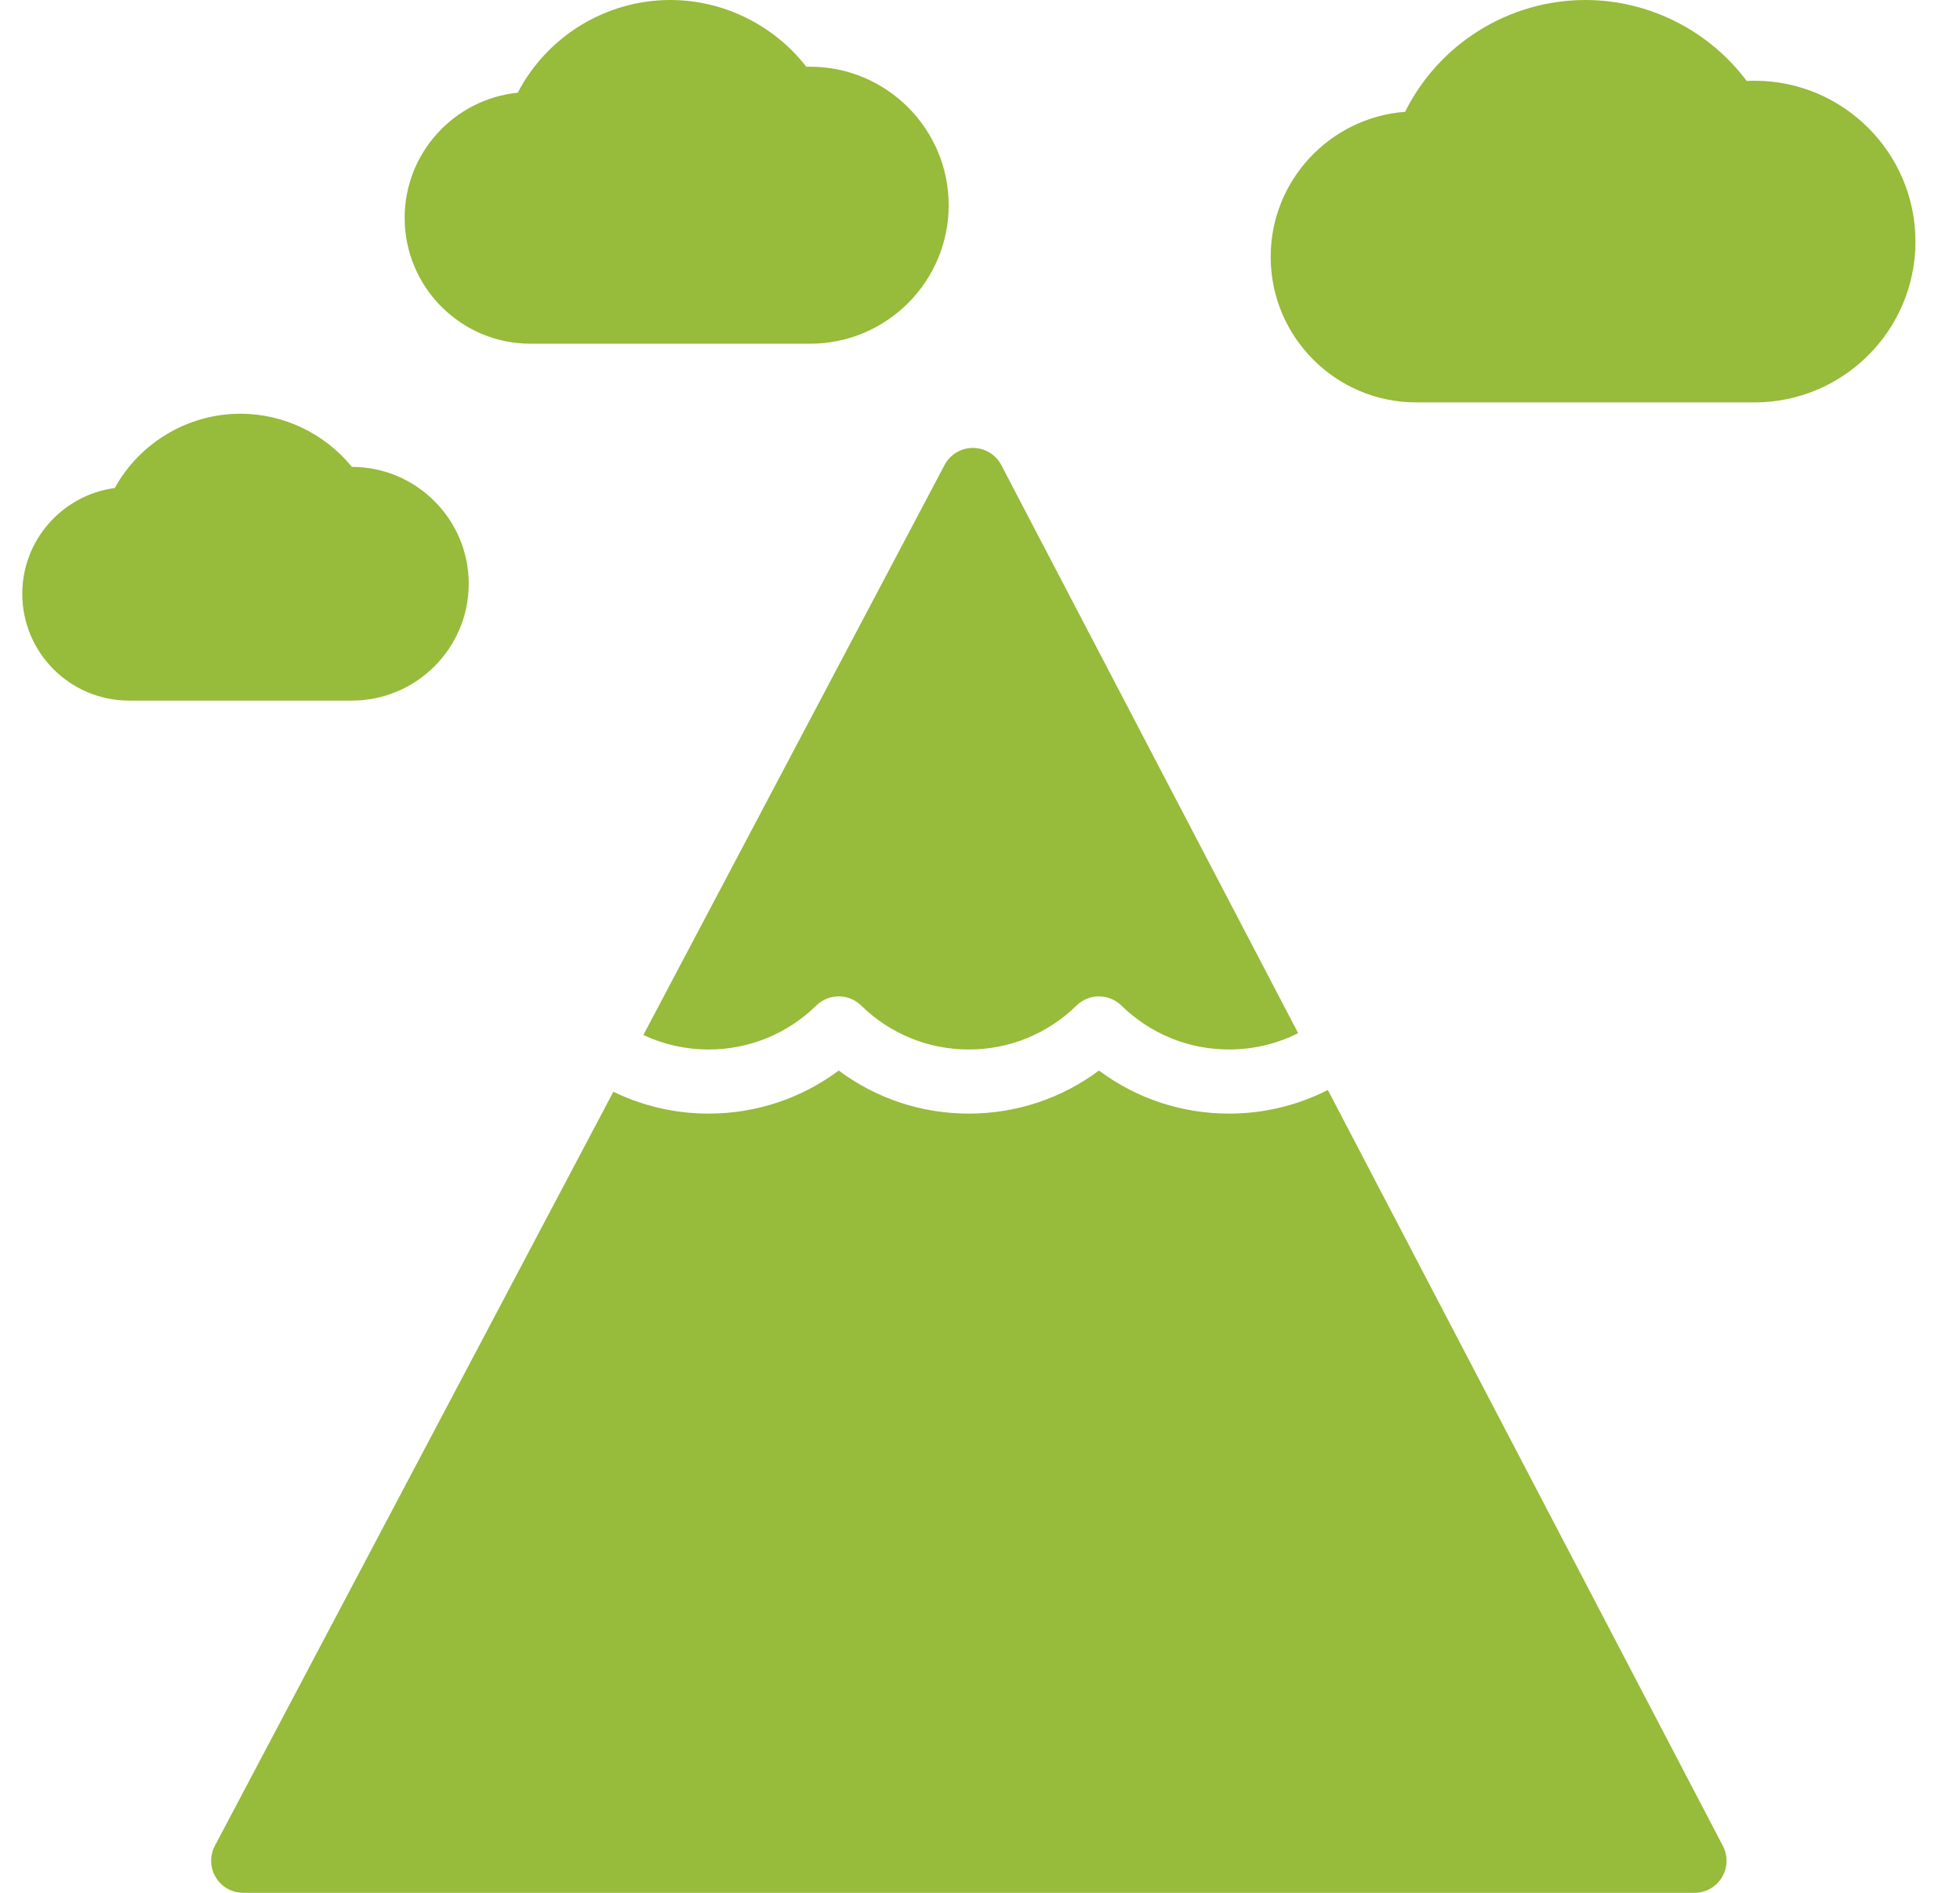 <?xml version="1.0" encoding="UTF-8"?>
<svg xmlns="http://www.w3.org/2000/svg" width="88" height="85" viewBox="0 0 88 85" fill="none">
  <path d="M31.815 47.129C33.632 47.129 35.35 46.428 36.65 45.155C37.209 44.607 38.104 44.607 38.664 45.155C39.964 46.428 41.681 47.129 43.499 47.129C45.316 47.129 47.033 46.428 48.334 45.155C48.893 44.608 49.788 44.608 50.347 45.155C51.648 46.428 53.365 47.129 55.182 47.129C56.27 47.129 57.327 46.877 58.284 46.395L44.957 20.887C44.71 20.413 44.22 20.116 43.685 20.114C43.146 20.112 42.659 20.409 42.409 20.881L28.885 46.478C29.796 46.905 30.792 47.129 31.815 47.129L31.815 47.129Z" fill="#97BB3A"></path>
  <path d="M77.354 82.894L59.617 48.947C58.25 49.643 56.738 50.008 55.183 50.008C53.053 50.008 51.022 49.329 49.341 48.074C47.66 49.329 45.629 50.008 43.499 50.008C41.369 50.008 39.338 49.329 37.657 48.074C35.976 49.329 33.944 50.008 31.815 50.008C30.319 50.008 28.864 49.671 27.539 49.026L9.647 82.888C9.411 83.334 9.427 83.871 9.687 84.303C9.947 84.735 10.415 85 10.92 85H76.079C76.583 85 77.049 84.737 77.31 84.306C77.57 83.876 77.587 83.34 77.354 82.894L77.354 82.894Z" fill="#97BB3A"></path>
  <path d="M36.375 2.996C36.317 2.996 36.26 2.997 36.202 2.999C34.751 1.13 32.488 0 30.096 0C27.197 0 24.559 1.637 23.246 4.163C20.398 4.451 18.168 6.862 18.168 9.785C18.168 12.901 20.703 15.435 23.818 15.435H36.375C39.804 15.435 42.594 12.645 42.594 9.216C42.594 5.787 39.804 2.996 36.375 2.996Z" fill="#97BB3A"></path>
  <path d="M15.799 20.966C14.586 19.475 12.742 18.579 10.796 18.579C8.429 18.579 6.271 19.886 5.152 21.915C2.811 22.23 1 24.241 1 26.667C1 29.31 3.151 31.461 5.794 31.461H15.798C18.692 31.461 21.045 29.107 21.045 26.214C21.045 23.321 18.692 20.967 15.799 20.966Z" fill="#97BB3A"></path>
  <path d="M78.778 3.626C78.66 3.626 78.542 3.628 78.423 3.635C76.729 1.372 74.033 0 71.182 0C67.731 0 64.596 1.98 63.086 5.021C59.716 5.276 57.051 8.101 57.051 11.536C57.051 15.139 59.982 18.07 63.585 18.07H78.777C82.76 18.07 86 14.831 86 10.848C86 6.866 82.761 3.626 78.778 3.626Z" fill="#97BB3A"></path>
</svg>
